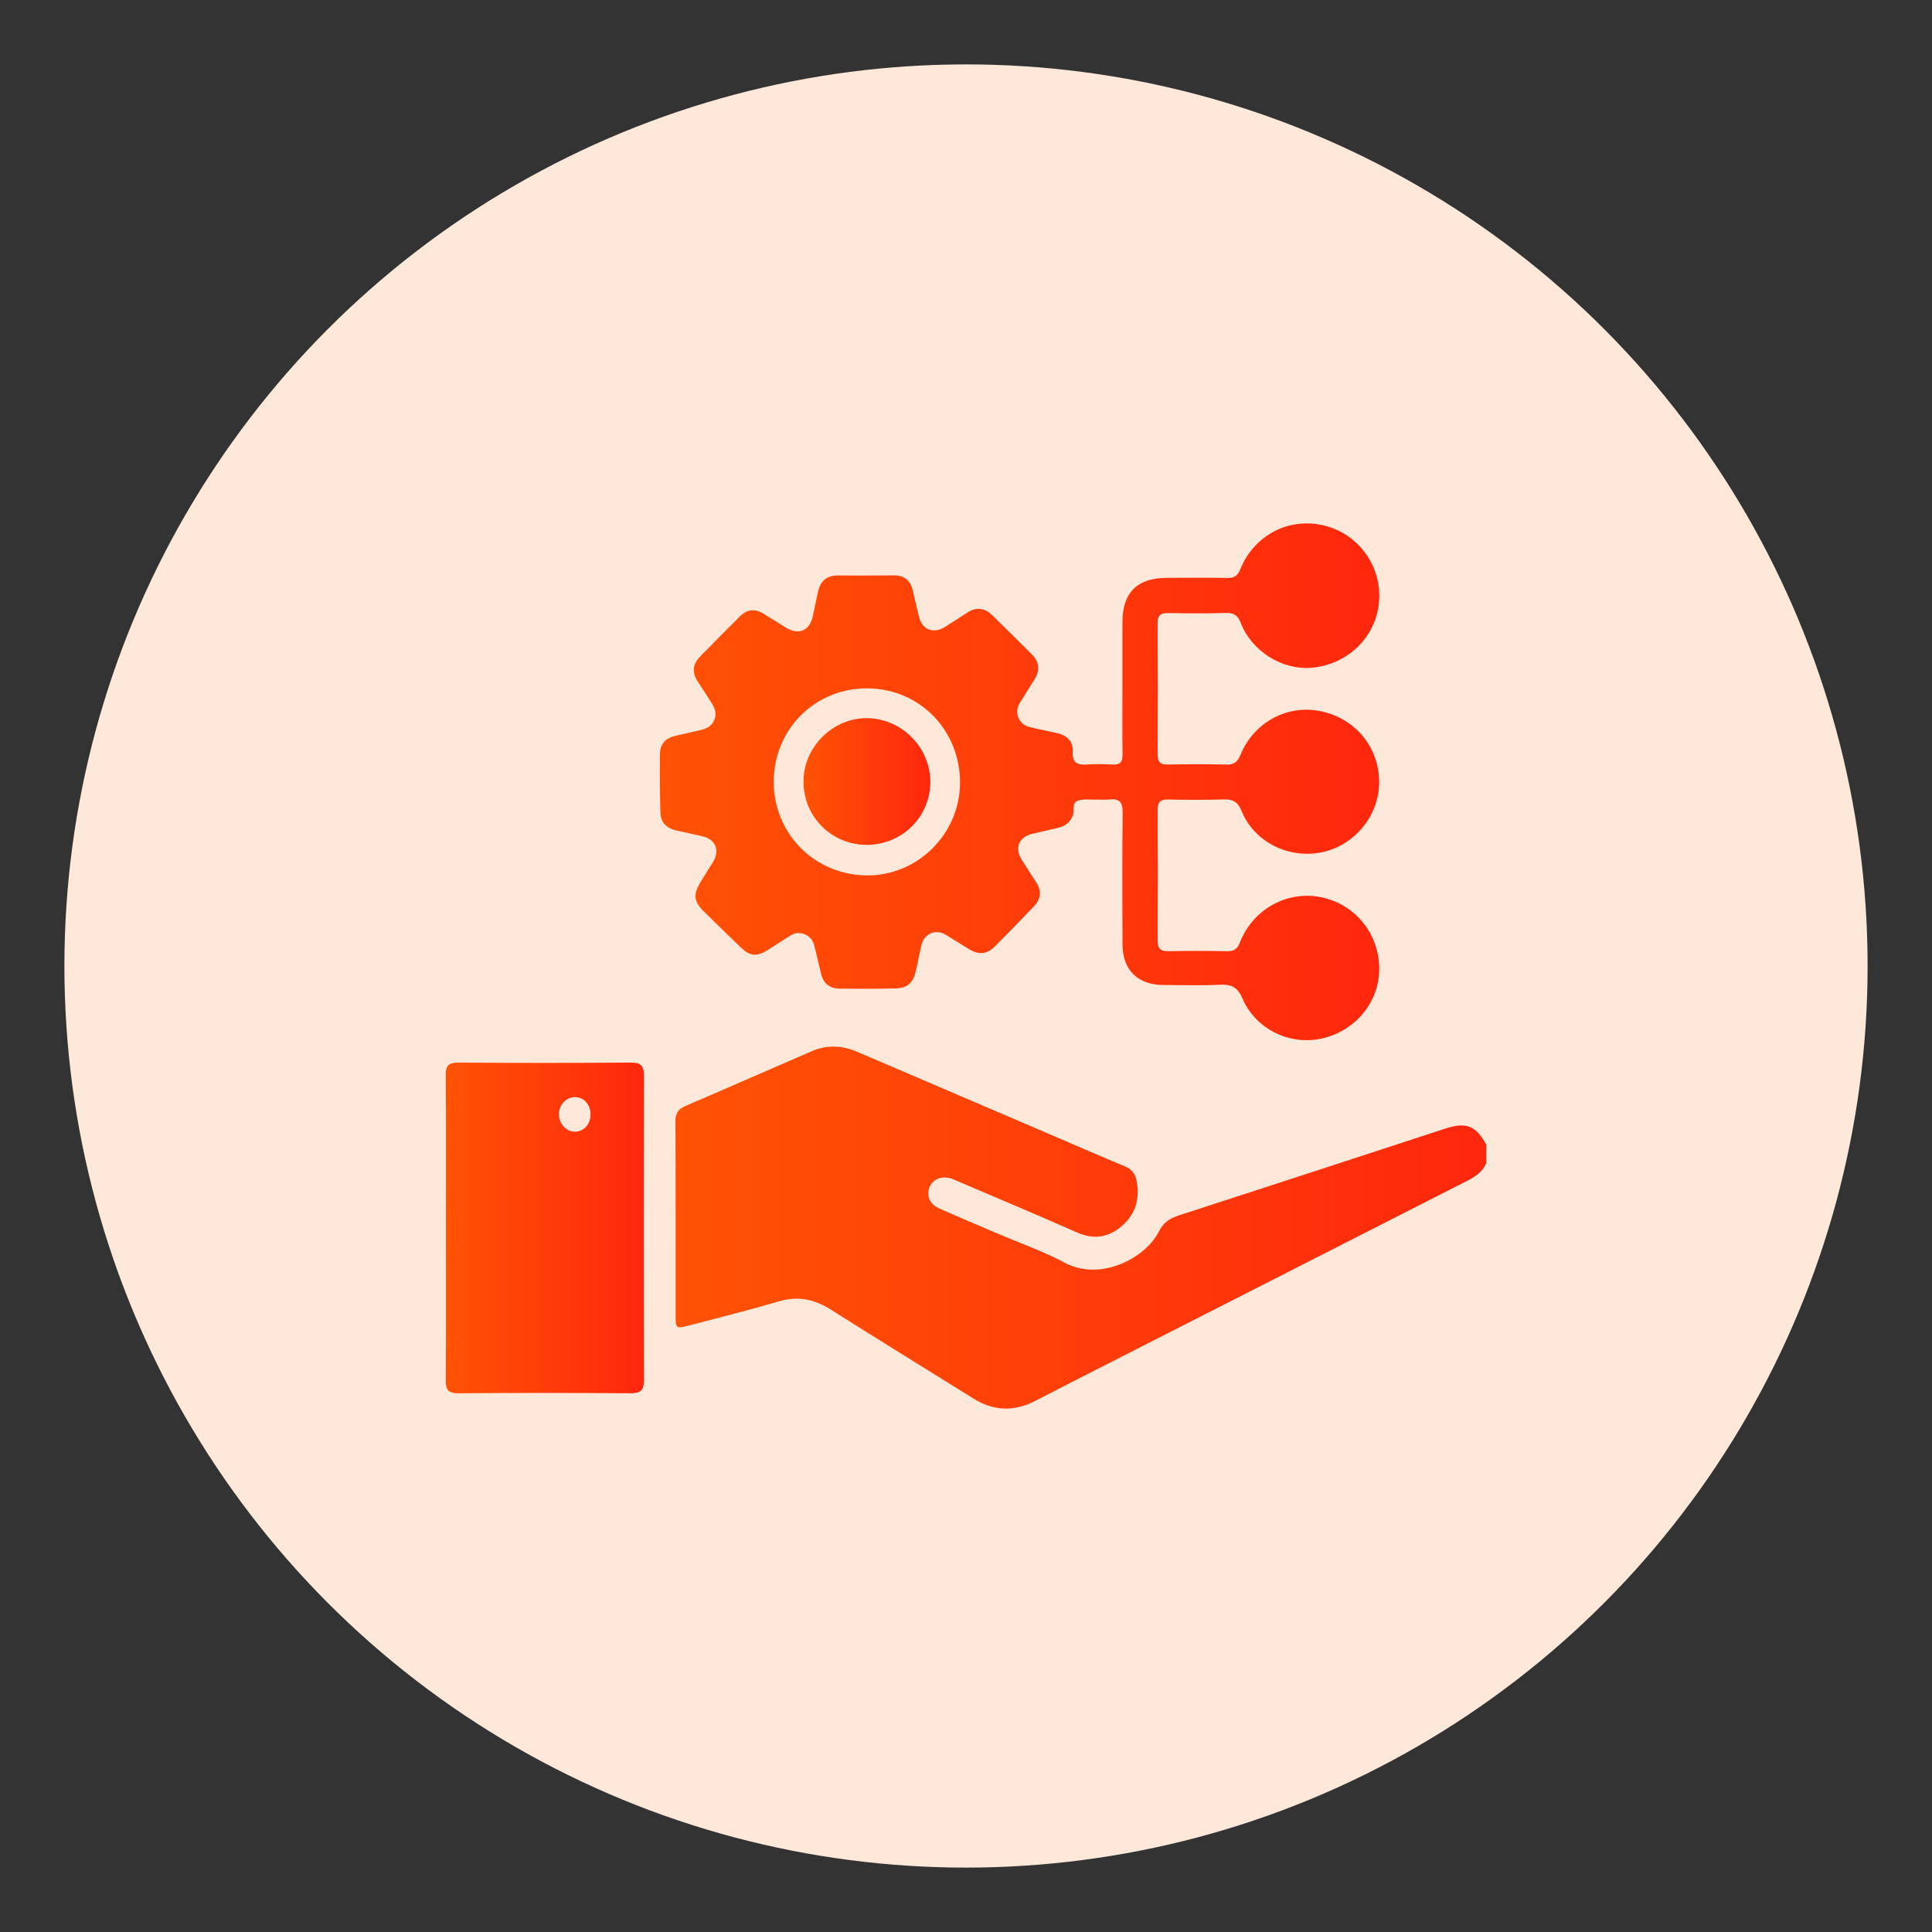 <?xml version="1.0" encoding="UTF-8"?>
<svg id="Layer_1" data-name="Layer 1" xmlns="http://www.w3.org/2000/svg" xmlns:xlink="http://www.w3.org/1999/xlink" viewBox="0 0 150 150">
  <rect x="0" y="0" width="150" height="150" fill="#333333" stroke="none"/>
  <defs>
    <style>
      .cls-1 {
        fill: url(#linear-gradient-2);
      }

      .cls-2 {
        fill: #fee8da;
      }

      .cls-3 {
        fill: url(#linear-gradient-3);
      }

      .cls-4 {
        fill: url(#linear-gradient);
      }

      .cls-5 {
        fill: url(#linear-gradient-4);
      }
    </style>
    <linearGradient id="linear-gradient" x1="52.442" y1="95.31" x2="115.395" y2="95.31" gradientUnits="userSpaceOnUse">
      <stop offset="0" stop-color="#f60"/>
      <stop offset="0" stop-color="#ff5204"/>
      <stop offset="1" stop-color="#ff270d"/>
    </linearGradient>
    <linearGradient id="linear-gradient-2" x1="51.228" y1="60.699" x2="107.088" y2="60.699" xlink:href="#linear-gradient"/>
    <linearGradient id="linear-gradient-3" x1="34.605" y1="95.335" x2="49.997" y2="95.335" xlink:href="#linear-gradient"/>
    <linearGradient id="linear-gradient-4" x1="62.383" y1="60.675" x2="72.231" y2="60.675" xlink:href="#linear-gradient"/>
  </defs>
  <circle id="Ellipse_113" data-name="Ellipse 113" class="cls-2" cx="75" cy="75" r="70"/>
  <g>
    <path class="cls-4" d="m115.395,90.294c-.299.736-.923,1.1-1.592,1.44-10.136,5.153-20.268,10.313-30.4,15.473-1.03.524-2.052,1.062-3.083,1.584-1.606.813-3.177.764-4.715-.194-3.7-2.306-7.416-4.585-11.098-6.92-1.28-.812-2.554-1.073-4.034-.639-2.342.686-4.711,1.276-7.072,1.897-.878.231-.944.177-.945-.742-.004-5.043.008-10.086-.014-15.129-.003-.619.206-.951.771-1.193,3.282-1.406,6.549-2.85,9.828-4.263,1.171-.505,2.353-.442,3.52.058,4.947,2.12,9.895,4.237,14.843,6.356,1.979.848,3.95,1.714,5.938,2.538.524.217.791.564.898,1.09.286,1.406-.067,2.624-1.161,3.554-1.022.868-2.155,1.059-3.441.491-3.074-1.358-6.173-2.658-9.263-3.979-.217-.093-.433-.199-.66-.252-.711-.166-1.334.138-1.558.735-.241.645.032,1.299.74,1.613,1.487.661,2.988,1.292,4.485,1.933,1.762.755,3.587,1.39,5.272,2.288,2.803,1.493,6.287-.357,7.334-2.436.34-.675.826-1.002,1.513-1.224,6.918-2.24,13.829-4.501,20.741-6.759,1.587-.518,2.358-.213,3.154,1.263v1.419Z"/>
    <path class="cls-1" d="m87.147,53.216c0-1.655-.005-3.31.001-4.965.009-2.24,1.157-3.378,3.417-3.386,1.576-.006,3.153-.018,4.729.007.516.008.79-.147.994-.655,1.072-2.67,3.776-4.072,6.504-3.419,2.685.643,4.506,3.167,4.277,5.927-.226,2.726-2.428,4.878-5.236,5.118-2.267.194-4.625-1.257-5.495-3.466-.233-.591-.515-.805-1.143-.787-1.496.043-2.995.035-4.492.004-.612-.013-.83.197-.826.817.022,3.389.019,6.778.001,10.167-.003.576.188.792.775.781,1.523-.029,3.048-.037,4.571.004.599.016.86-.201,1.084-.748,1.046-2.55,3.642-3.937,6.24-3.394,2.714.568,4.56,2.838,4.53,5.571-.028,2.575-1.948,4.88-4.483,5.384-2.577.512-5.219-.81-6.199-3.213-.296-.727-.679-.92-1.401-.896-1.443.048-2.89.031-4.334.007-.579-.01-.784.211-.781.788.017,3.389.018,6.778-0,10.167-.003.615.222.834.834.822,1.523-.03,3.048-.03,4.571.002.533.011.785-.176.979-.674,1.013-2.6,3.693-4.069,6.332-3.514,2.691.567,4.549,2.928,4.484,5.698-.06,2.538-1.93,4.729-4.505,5.277-2.465.525-5.079-.732-6.104-3.107-.388-.9-.866-1.124-1.764-1.079-1.468.073-2.941.024-4.413.018-1.96-.008-3.134-1.166-3.142-3.14-.014-3.415-.028-6.831.012-10.246.009-.809-.254-1.106-1.04-1.013-.337.04-.682-0-1.024.008-.471.012-.976-.066-1.404.079-.52.175-.246.789-.413,1.186-.215.514-.59.791-1.101.917-.688.169-1.382.314-2.07.482-.997.242-1.347,1.093-.807,1.966.373.603.76,1.198,1.145,1.793.433.668.374,1.294-.174,1.862-1.002,1.04-2.002,2.084-3.027,3.102-.636.632-1.223.687-1.996.232-.611-.36-1.201-.754-1.809-1.119-.809-.485-1.693-.11-1.911.816-.156.664-.272,1.338-.429,2.001-.221.928-.649,1.318-1.587,1.342-1.444.037-2.89.034-4.334.018-.739-.008-1.243-.385-1.427-1.121-.192-.764-.355-1.534-.553-2.296-.196-.758-1.124-1.14-1.786-.736-.628.383-1.235.799-1.861,1.185-.794.489-1.329.443-1.987-.185-.987-.944-1.969-1.894-2.936-2.858-.772-.769-.822-1.298-.252-2.247.311-.518.641-1.024.959-1.538.587-.948.232-1.806-.845-2.047-.666-.149-1.332-.296-1.998-.443-.728-.161-1.195-.605-1.219-1.35-.05-1.548-.067-3.099-.035-4.647.015-.695.439-1.166,1.14-1.332.715-.169,1.435-.319,2.148-.496.927-.23,1.297-1.133.797-1.935-.375-.602-.755-1.201-1.148-1.791-.46-.692-.413-1.34.161-1.929,1.027-1.054,2.062-2.099,3.105-3.137.559-.557,1.185-.62,1.859-.194.577.365,1.157.727,1.74,1.082.953.58,1.803.225,2.052-.86.153-.665.27-1.338.429-2.002.189-.788.676-1.208,1.519-1.202,1.445.011,2.89.004,4.335-.009.801-.007,1.29.372,1.479,1.138.17.688.315,1.382.486,2.069.253,1.018,1.124,1.361,2.027.797.579-.362,1.15-.737,1.722-1.11.697-.455,1.348-.375,1.931.192,1.036,1.007,2.062,2.025,3.084,3.046.58.58.652,1.232.219,1.931-.387.625-.786,1.243-1.168,1.872-.434.715-.065,1.636.747,1.836.713.176,1.436.312,2.153.474.787.178,1.277.633,1.23,1.482-.043.778.315,1.013,1.044.962.68-.048,1.367-.038,2.048-.002.59.031.781-.209.773-.782-.024-1.786-.009-3.573-.008-5.359Zm-27.073,7.445c-.02,4.046,3.137,7.252,7.193,7.306,3.947.052,7.241-3.192,7.269-7.157.028-4.116-3.131-7.348-7.199-7.365-4.049-.017-7.242,3.156-7.262,7.217Z"/>
    <path class="cls-3" d="m34.623,95.327c0-3.939.022-7.878-.018-11.817-.008-.812.252-1.017,1.033-1.011,4.438.033,8.876.034,13.314-0.0.789-.006,1.048.222,1.045,1.021-.024,7.878-.024,15.756 0,23.634.002.808-.274,1.024-1.054,1.018-4.438-.032-8.876-.033-13.314.001-.798.006-1.031-.235-1.023-1.029.037-3.939.017-7.878.017-11.817Zm11.225-8.837c-.009-.778-.553-1.341-1.265-1.309-.658.029-1.186.621-1.188,1.331-.002.736.577,1.364,1.249,1.353.708-.012,1.213-.589,1.204-1.374Z"/>
    <path class="cls-5" d="m67.272,65.594c-2.722-.008-4.896-2.2-4.889-4.929.007-2.675,2.293-4.942,4.95-4.907,2.69.035,4.906,2.284,4.898,4.97-.008,2.707-2.217,4.875-4.959,4.867Z"/>
  </g>
</svg>